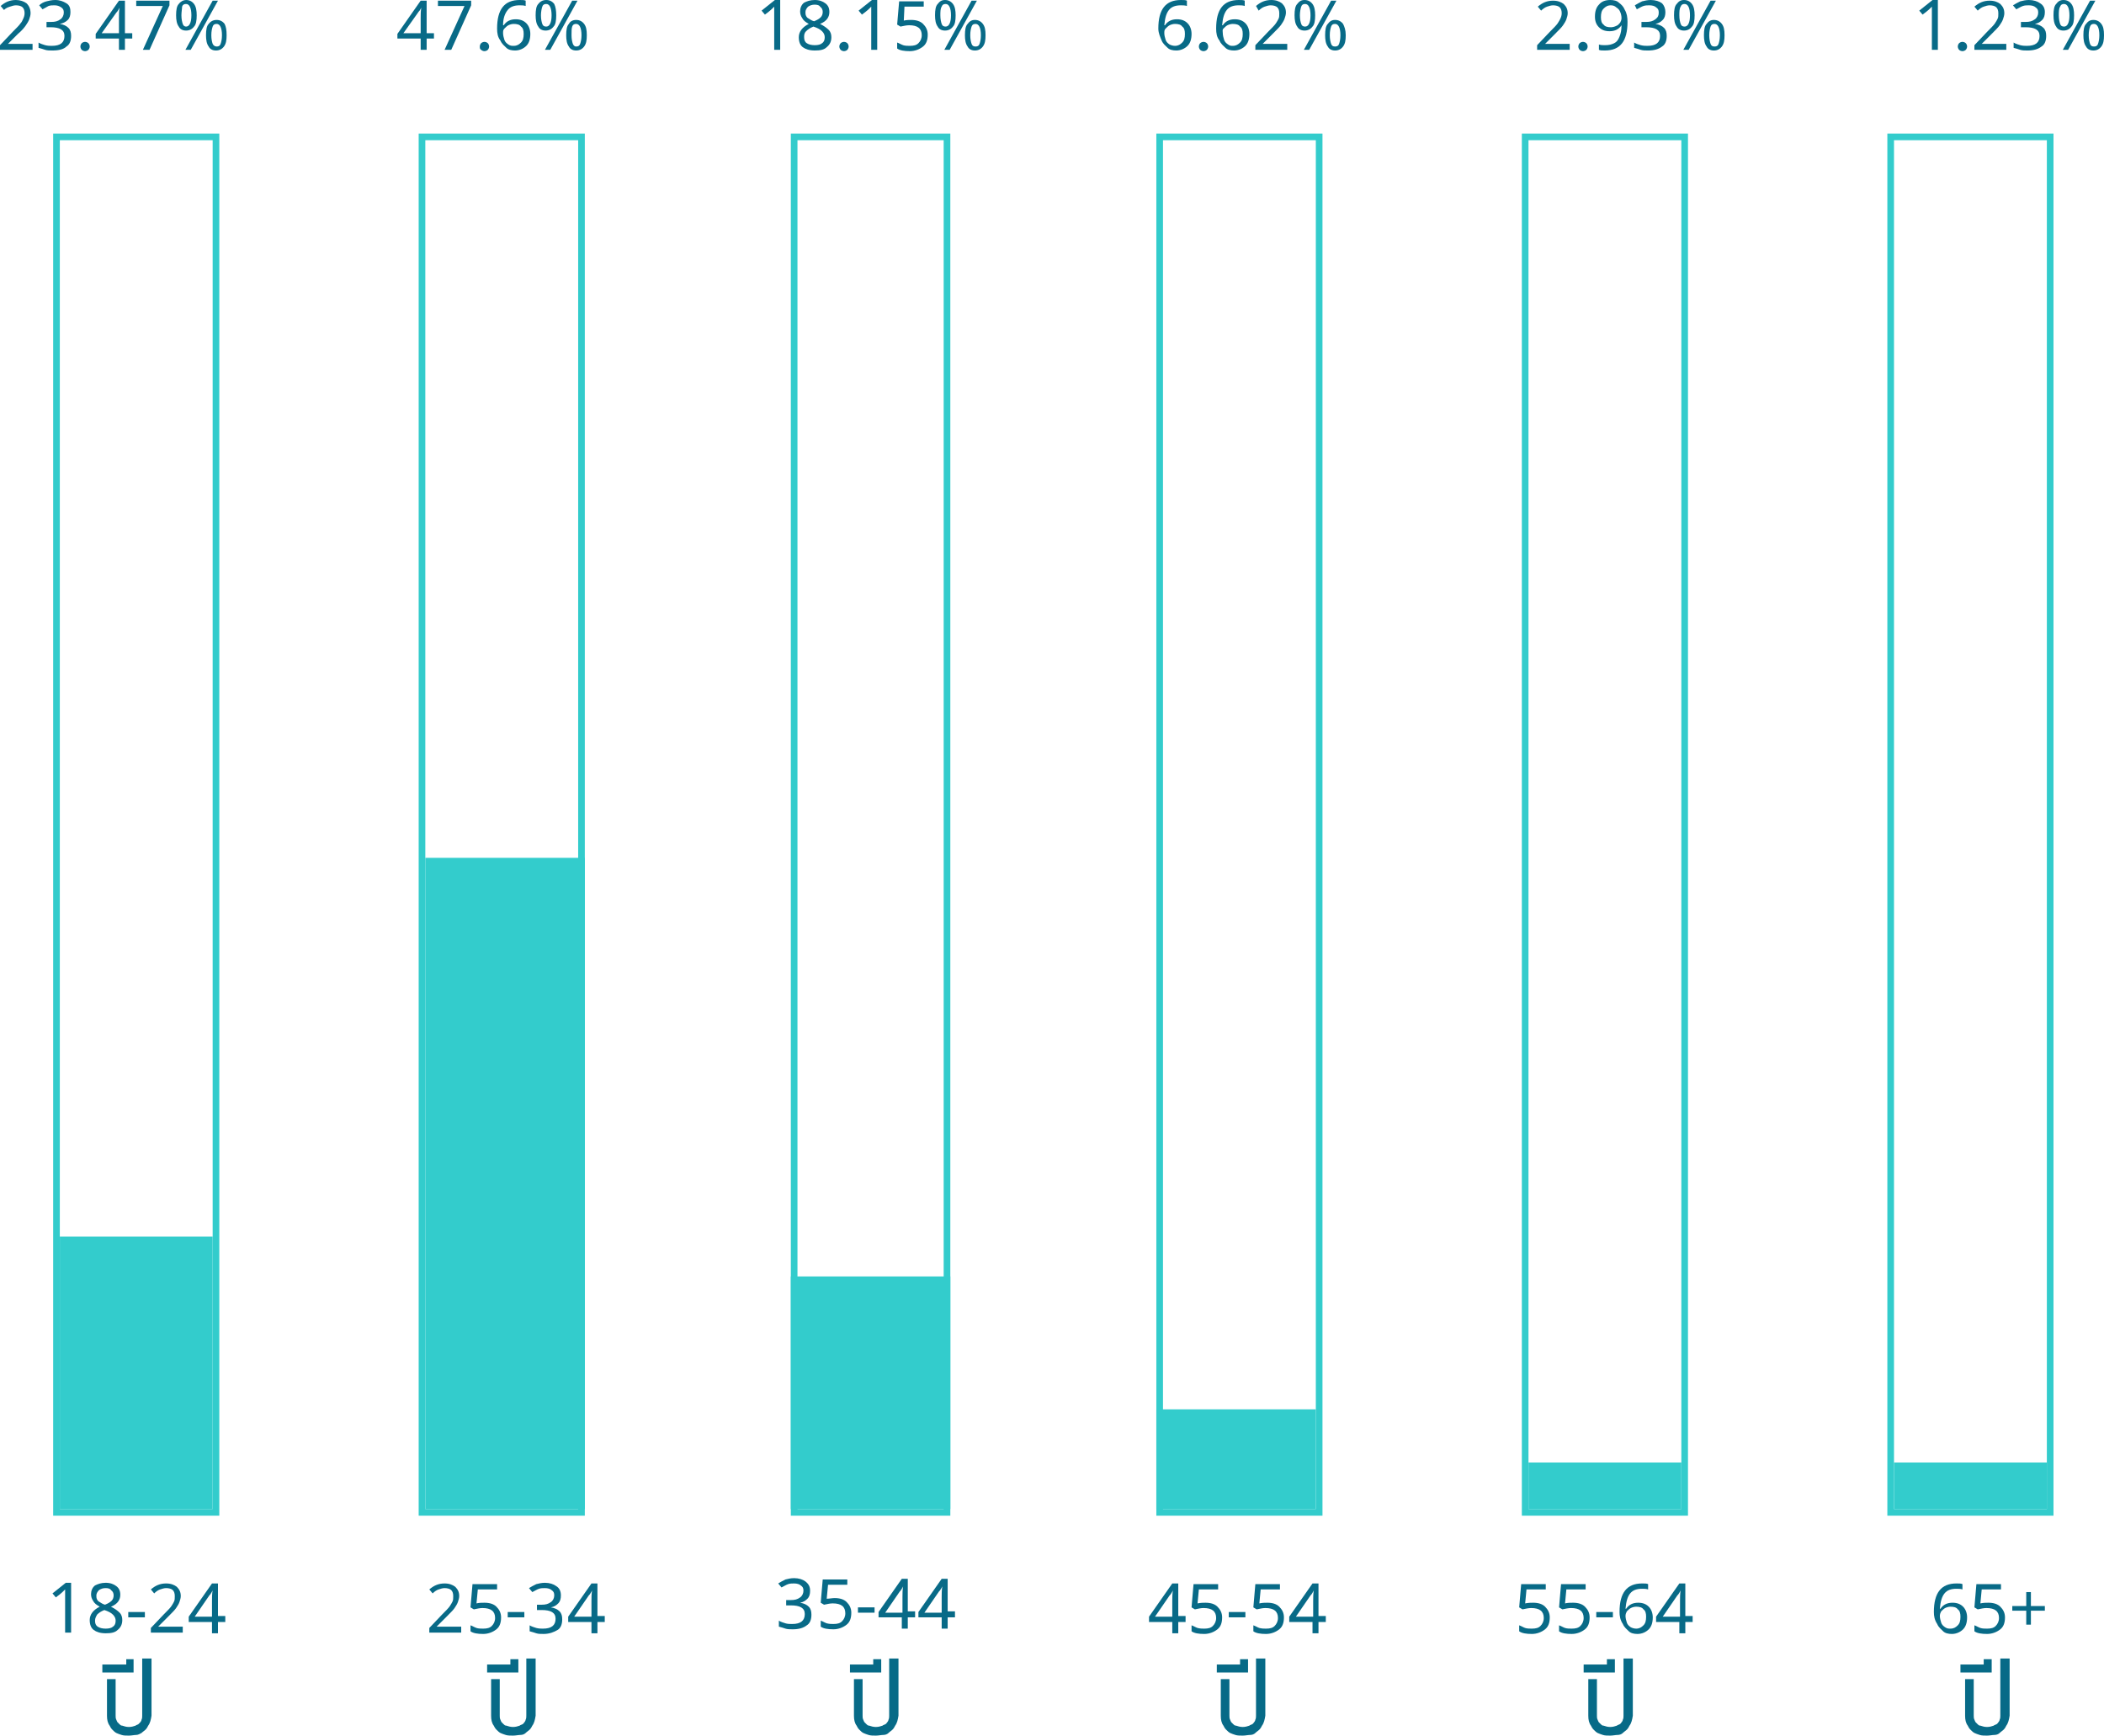<!-- Generator: Adobe Illustrator 19.0.0, SVG Export Plug-In  -->
<svg version="1.1"
	 xmlns="http://www.w3.org/2000/svg" xmlns:xlink="http://www.w3.org/1999/xlink" xmlns:a="http://ns.adobe.com/AdobeSVGViewerExtensions/3.0/"
	 x="0px" y="0px" width="316.6px" height="261.3px" viewBox="0 0 316.6 261.3"
	 style="overflow:scroll;enable-background:new 0 0 316.6 261.3;" xml:space="preserve">
<style type="text/css">
	.st0{fill:none;}
	.st1{fill:#086A87;}
	.st2{fill:none;stroke:#33CCCC;stroke-miterlimit:10;}
	.st3{fill:#33CCCC;}
	.st4{fill:#076A87;}
</style>
<defs>
</defs>
<path id="XMLID_464_" class="st0" d="M296,247.8"/>
<g id="XMLID_427_">
	<g id="XMLID_429_">
		<path id="XMLID_445_" class="st1" d="M4.9,7.5H0V6.8l1.9-2c0.6-0.6,1-1,1.2-1.3C3.3,3.3,3.4,3,3.5,2.8C3.6,2.6,3.7,2.3,3.7,2
			c0-0.4-0.1-0.7-0.3-0.9c-0.2-0.2-0.6-0.3-1-0.3c-0.3,0-0.6,0.1-0.9,0.2S0.9,1.2,0.6,1.5L0.1,0.9C0.8,0.3,1.5,0,2.4,0
			C3,0,3.6,0.2,4,0.5C4.4,0.9,4.6,1.4,4.6,2c0,0.3-0.1,0.6-0.2,0.9C4.3,3.2,4.1,3.5,3.9,3.8S3.3,4.6,2.7,5.1L1.2,6.6v0h3.7V7.5z"/>
		<path id="XMLID_443_" class="st1" d="M10.6,1.8c0,0.5-0.1,0.9-0.4,1.2C9.9,3.3,9.5,3.5,9,3.6v0c0.6,0.1,1,0.3,1.3,0.6
			c0.3,0.3,0.4,0.7,0.4,1.2c0,0.7-0.2,1.3-0.7,1.6C9.6,7.4,8.9,7.6,7.9,7.6c-0.4,0-0.8,0-1.1-0.1c-0.3-0.1-0.6-0.2-1-0.3V6.4
			c0.3,0.2,0.7,0.3,1,0.4c0.4,0.1,0.7,0.1,1,0.1c1.3,0,1.9-0.5,1.9-1.5c0-0.9-0.7-1.3-2.1-1.3H7V3.3h0.7c0.6,0,1-0.1,1.4-0.4
			c0.3-0.2,0.5-0.6,0.5-1c0-0.4-0.1-0.6-0.4-0.8s-0.6-0.3-1-0.3c-0.3,0-0.6,0-0.9,0.1C7.1,1,6.8,1.2,6.4,1.4L5.9,0.8
			C6.2,0.5,6.6,0.3,7,0.2C7.4,0.1,7.8,0,8.3,0C9,0,9.5,0.2,10,0.5S10.6,1.3,10.6,1.8z"/>
		<path id="XMLID_441_" class="st1" d="M12.1,7c0-0.2,0.1-0.4,0.2-0.5c0.1-0.1,0.3-0.2,0.5-0.2c0.2,0,0.4,0.1,0.5,0.2
			s0.2,0.3,0.2,0.5c0,0.2-0.1,0.4-0.2,0.5c-0.1,0.1-0.3,0.2-0.5,0.2c-0.2,0-0.4-0.1-0.5-0.2S12.1,7.2,12.1,7z"/>
		<path id="XMLID_438_" class="st1" d="M19.9,5.8h-1.1v1.7h-0.9V5.8h-3.5V5.1l3.5-5h0.9V5h1.1V5.8z M17.9,5V2.7c0-0.5,0-1,0.1-1.6h0
			c0,0.1-0.1,0.2-0.2,0.4s-0.2,0.3-0.3,0.4L15.3,5H17.9z"/>
		<path id="XMLID_436_" class="st1" d="M21.5,7.5l3-6.6h-4V0.1h5v0.7l-3,6.7H21.5z"/>
		<path id="XMLID_430_" class="st1" d="M29.6,2.3c0,0.8-0.1,1.4-0.4,1.7c-0.3,0.4-0.7,0.6-1.2,0.6c-0.5,0-0.9-0.2-1.1-0.6
			c-0.3-0.4-0.4-1-0.4-1.7c0-0.8,0.1-1.4,0.4-1.7C27.2,0.2,27.6,0,28,0c0.5,0,0.9,0.2,1.2,0.6S29.6,1.6,29.6,2.3z M27.3,2.3
			c0,0.6,0.1,1,0.2,1.3C27.6,3.9,27.8,4,28,4c0.5,0,0.8-0.6,0.8-1.7c0-1.1-0.3-1.7-0.8-1.7c-0.3,0-0.5,0.1-0.6,0.4
			C27.4,1.3,27.3,1.8,27.3,2.3z M32.8,0.1l-4.1,7.4h-0.8L32,0.1H32.8z M34.1,5.3c0,0.8-0.1,1.3-0.4,1.7c-0.3,0.4-0.7,0.6-1.2,0.6
			c-0.5,0-0.9-0.2-1.1-0.6c-0.3-0.4-0.4-1-0.4-1.7c0-0.8,0.1-1.4,0.4-1.7C31.7,3.2,32.1,3,32.6,3c0.5,0,0.9,0.2,1.2,0.6
			C34,4,34.1,4.5,34.1,5.3z M31.8,5.3c0,0.6,0.1,1,0.2,1.3C32.1,6.8,32.3,7,32.6,7c0.3,0,0.5-0.1,0.6-0.4c0.1-0.3,0.2-0.7,0.2-1.3
			c0-1.1-0.3-1.7-0.8-1.7c-0.3,0-0.5,0.1-0.6,0.4C31.9,4.3,31.8,4.7,31.8,5.3z"/>
	</g>
</g>
<g id="XMLID_392_">
	<g id="XMLID_394_">
		<path id="XMLID_408_" class="st1" d="M65.3,5.8h-1.1v1.7h-0.9V5.8h-3.5V5.1l3.5-5h0.9V5h1.1V5.8z M63.3,5V2.7c0-0.5,0-1,0.1-1.6h0
			c0,0.1-0.1,0.2-0.2,0.4S63,1.7,62.9,1.9L60.7,5H63.3z"/>
		<path id="XMLID_406_" class="st1" d="M66.9,7.5l3-6.6h-4V0.1h5v0.7l-3,6.7H66.9z"/>
		<path id="XMLID_404_" class="st1" d="M72.2,7c0-0.2,0.1-0.4,0.2-0.5c0.1-0.1,0.3-0.2,0.5-0.2c0.2,0,0.4,0.1,0.5,0.2
			c0.1,0.1,0.2,0.3,0.2,0.5c0,0.2-0.1,0.4-0.2,0.5c-0.1,0.1-0.3,0.2-0.5,0.2c-0.2,0-0.4-0.1-0.5-0.2C72.2,7.4,72.2,7.2,72.2,7z"/>
		<path id="XMLID_401_" class="st1" d="M74.8,4.3c0-2.9,1.1-4.3,3.4-4.3c0.4,0,0.7,0,0.9,0.1v0.8c-0.3-0.1-0.6-0.1-0.9-0.1
			c-0.8,0-1.4,0.2-1.8,0.7C76,2,75.7,2.7,75.7,3.8h0.1c0.4-0.6,1-0.9,1.8-0.9c0.7,0,1.2,0.2,1.6,0.6s0.6,1,0.6,1.6
			c0,0.8-0.2,1.4-0.6,1.8c-0.4,0.4-1,0.7-1.7,0.7c-0.5,0-1-0.1-1.3-0.4s-0.7-0.6-0.9-1.1C74.9,5.6,74.8,5,74.8,4.3z M77.3,6.9
			c0.5,0,0.8-0.2,1.1-0.5c0.3-0.3,0.4-0.7,0.4-1.3c0-0.5-0.1-0.9-0.4-1.1c-0.2-0.3-0.6-0.4-1.1-0.4c-0.3,0-0.6,0.1-0.8,0.2
			c-0.2,0.1-0.4,0.3-0.6,0.5S75.7,4.7,75.7,5c0,0.3,0.1,0.7,0.2,1s0.3,0.5,0.6,0.7S77,6.9,77.3,6.9z"/>
		<path id="XMLID_395_" class="st1" d="M83.7,2.3c0,0.8-0.1,1.4-0.4,1.7c-0.3,0.4-0.7,0.6-1.2,0.6c-0.5,0-0.9-0.2-1.1-0.6
			c-0.3-0.4-0.4-1-0.4-1.7c0-0.8,0.1-1.4,0.4-1.7C81.3,0.2,81.7,0,82.2,0c0.5,0,0.9,0.2,1.2,0.6C83.6,1,83.7,1.6,83.7,2.3z
			 M81.4,2.3c0,0.6,0.1,1,0.2,1.3S81.9,4,82.2,4C82.7,4,83,3.4,83,2.3c0-1.1-0.3-1.7-0.8-1.7c-0.3,0-0.5,0.1-0.6,0.4
			C81.5,1.3,81.4,1.8,81.4,2.3z M86.9,0.1l-4.1,7.4H82l4.1-7.4H86.9z M88.3,5.3c0,0.8-0.1,1.3-0.4,1.7c-0.3,0.4-0.7,0.6-1.2,0.6
			c-0.5,0-0.9-0.2-1.1-0.6c-0.3-0.4-0.4-1-0.4-1.7c0-0.8,0.1-1.4,0.4-1.7C85.8,3.2,86.2,3,86.7,3c0.5,0,0.9,0.2,1.2,0.6
			S88.3,4.5,88.3,5.3z M86,5.3c0,0.6,0.1,1,0.2,1.3C86.3,6.8,86.4,7,86.7,7c0.3,0,0.5-0.1,0.6-0.4s0.2-0.7,0.2-1.3
			c0-1.1-0.3-1.7-0.8-1.7c-0.3,0-0.5,0.1-0.6,0.4C86,4.3,86,4.7,86,5.3z"/>
	</g>
</g>
<g id="XMLID_353_">
	<g id="XMLID_355_">
		<path id="XMLID_372_" class="st1" d="M117.4,7.5h-0.9V2.3c0-0.5,0-0.9,0-1.3c-0.1,0.1-0.2,0.2-0.3,0.3c-0.3,0.3-0.7,0.6-1.1,0.9
			l-0.5-0.6l2-1.6h0.8V7.5z"/>
		<path id="XMLID_368_" class="st1" d="M122.6,0c0.7,0,1.2,0.2,1.6,0.5c0.4,0.3,0.6,0.7,0.6,1.3c0,0.4-0.1,0.7-0.3,1
			s-0.6,0.6-1.1,0.8c0.6,0.3,1,0.6,1.3,0.9c0.3,0.3,0.4,0.7,0.4,1.1c0,0.6-0.2,1.1-0.7,1.5c-0.4,0.4-1,0.5-1.8,0.5
			c-0.8,0-1.4-0.2-1.8-0.5c-0.4-0.3-0.6-0.8-0.6-1.5c0-0.8,0.5-1.5,1.5-2c-0.5-0.3-0.8-0.5-1-0.9c-0.2-0.3-0.3-0.6-0.3-1
			c0-0.5,0.2-1,0.6-1.3C121.4,0.2,121.9,0,122.6,0z M121,5.6c0,0.4,0.1,0.7,0.4,0.9c0.3,0.2,0.7,0.3,1.2,0.3c0.5,0,0.9-0.1,1.1-0.3
			c0.3-0.2,0.4-0.5,0.4-0.9c0-0.3-0.1-0.6-0.4-0.9c-0.3-0.3-0.7-0.5-1.3-0.7c-0.5,0.2-0.8,0.4-1.1,0.7S121,5.3,121,5.6z M122.6,0.7
			c-0.4,0-0.7,0.1-1,0.3c-0.2,0.2-0.4,0.5-0.4,0.8c0,0.2,0,0.4,0.1,0.6c0.1,0.2,0.2,0.3,0.4,0.4c0.2,0.1,0.4,0.3,0.8,0.4
			c0.5-0.2,0.8-0.4,1-0.6s0.3-0.5,0.3-0.8c0-0.3-0.1-0.6-0.4-0.8C123.3,0.8,123,0.7,122.6,0.7z"/>
		<path id="XMLID_366_" class="st1" d="M126.3,7c0-0.2,0.1-0.4,0.2-0.5c0.1-0.1,0.3-0.2,0.5-0.2c0.2,0,0.4,0.1,0.5,0.2
			c0.1,0.1,0.2,0.3,0.2,0.5c0,0.2-0.1,0.4-0.2,0.5s-0.3,0.2-0.5,0.2c-0.2,0-0.4-0.1-0.5-0.2S126.3,7.2,126.3,7z"/>
		<path id="XMLID_364_" class="st1" d="M132,7.5h-0.9V2.3c0-0.5,0-0.9,0-1.3c-0.1,0.1-0.2,0.2-0.3,0.3c-0.3,0.3-0.7,0.6-1.1,0.9
			l-0.5-0.6l2-1.6h0.8V7.5z"/>
		<path id="XMLID_362_" class="st1" d="M137.1,3c0.8,0,1.4,0.2,1.8,0.6s0.7,0.9,0.7,1.6c0,0.8-0.2,1.4-0.7,1.8
			c-0.5,0.4-1.2,0.7-2,0.7c-0.8,0-1.5-0.1-1.9-0.4V6.4c0.3,0.1,0.6,0.3,0.9,0.4s0.7,0.1,1,0.1c0.6,0,1-0.1,1.3-0.4
			c0.3-0.3,0.5-0.7,0.5-1.2c0-1-0.6-1.5-1.9-1.5c-0.4,0-0.8,0.1-1.3,0.2l-0.5-0.3l0.3-3.5h3.7v0.8h-2.9L136,3.1
			C136.4,3,136.8,3,137.1,3z"/>
		<path id="XMLID_356_" class="st1" d="M143.8,2.3c0,0.8-0.1,1.4-0.4,1.7c-0.3,0.4-0.7,0.6-1.2,0.6c-0.5,0-0.9-0.2-1.1-0.6
			c-0.3-0.4-0.4-1-0.4-1.7c0-0.8,0.1-1.4,0.4-1.7c0.3-0.4,0.6-0.6,1.1-0.6c0.5,0,0.9,0.2,1.2,0.6S143.8,1.6,143.8,2.3z M141.5,2.3
			c0,0.6,0.1,1,0.2,1.3c0.1,0.3,0.3,0.4,0.6,0.4c0.5,0,0.8-0.6,0.8-1.7c0-1.1-0.3-1.7-0.8-1.7c-0.3,0-0.5,0.1-0.6,0.4
			C141.5,1.3,141.5,1.8,141.5,2.3z M147,0.1l-4.1,7.4h-0.8l4.1-7.4H147z M148.3,5.3c0,0.8-0.1,1.3-0.4,1.7c-0.3,0.4-0.7,0.6-1.2,0.6
			c-0.5,0-0.9-0.2-1.1-0.6c-0.3-0.4-0.4-1-0.4-1.7c0-0.8,0.1-1.4,0.4-1.7c0.3-0.4,0.6-0.6,1.1-0.6c0.5,0,0.9,0.2,1.2,0.6
			C148.2,4,148.3,4.5,148.3,5.3z M146,5.3c0,0.6,0.1,1,0.2,1.3c0.1,0.3,0.3,0.4,0.6,0.4c0.3,0,0.5-0.1,0.6-0.4
			c0.1-0.3,0.2-0.7,0.2-1.3c0-1.1-0.3-1.7-0.8-1.7c-0.3,0-0.5,0.1-0.6,0.4C146.1,4.3,146,4.7,146,5.3z"/>
	</g>
</g>
<g id="XMLID_318_">
	<g id="XMLID_320_">
		<path id="XMLID_334_" class="st1" d="M174.3,4.3c0-2.9,1.1-4.3,3.4-4.3c0.4,0,0.7,0,0.9,0.1v0.8c-0.3-0.1-0.6-0.1-0.9-0.1
			c-0.8,0-1.4,0.2-1.8,0.7c-0.4,0.5-0.6,1.2-0.7,2.3h0.1c0.4-0.6,1-0.9,1.8-0.9c0.7,0,1.2,0.2,1.6,0.6s0.6,1,0.6,1.6
			c0,0.8-0.2,1.4-0.6,1.8s-1,0.7-1.7,0.7c-0.5,0-1-0.1-1.3-0.4s-0.7-0.6-0.9-1.1S174.3,5,174.3,4.3z M176.8,6.9
			c0.5,0,0.8-0.2,1.1-0.5c0.3-0.3,0.4-0.7,0.4-1.3c0-0.5-0.1-0.9-0.4-1.1c-0.2-0.3-0.6-0.4-1.1-0.4c-0.3,0-0.6,0.1-0.8,0.2
			c-0.2,0.1-0.4,0.3-0.6,0.5s-0.2,0.4-0.2,0.7c0,0.3,0.1,0.7,0.2,1s0.3,0.5,0.6,0.7C176.2,6.8,176.5,6.9,176.8,6.9z"/>
		<path id="XMLID_332_" class="st1" d="M180.4,7c0-0.2,0.1-0.4,0.2-0.5c0.1-0.1,0.3-0.2,0.5-0.2c0.2,0,0.4,0.1,0.5,0.2
			c0.1,0.1,0.2,0.3,0.2,0.5c0,0.2-0.1,0.4-0.2,0.5c-0.1,0.1-0.3,0.2-0.5,0.2c-0.2,0-0.4-0.1-0.5-0.2C180.5,7.4,180.4,7.2,180.4,7z"
			/>
		<path id="XMLID_329_" class="st1" d="M183,4.3c0-2.9,1.1-4.3,3.4-4.3c0.4,0,0.7,0,0.9,0.1v0.8c-0.3-0.1-0.6-0.1-0.9-0.1
			c-0.8,0-1.4,0.2-1.8,0.7c-0.4,0.5-0.6,1.2-0.7,2.3h0.1c0.4-0.6,1-0.9,1.8-0.9c0.7,0,1.2,0.2,1.6,0.6s0.6,1,0.6,1.6
			c0,0.8-0.2,1.4-0.6,1.8c-0.4,0.4-1,0.7-1.7,0.7c-0.5,0-1-0.1-1.3-0.4s-0.7-0.6-0.9-1.1C183.1,5.6,183,5,183,4.3z M185.5,6.9
			c0.5,0,0.8-0.2,1.1-0.5c0.3-0.3,0.4-0.7,0.4-1.3c0-0.5-0.1-0.9-0.4-1.1c-0.2-0.3-0.6-0.4-1.1-0.4c-0.3,0-0.6,0.1-0.8,0.2
			c-0.2,0.1-0.4,0.3-0.6,0.5S184,4.7,184,5c0,0.3,0.1,0.7,0.2,1s0.3,0.5,0.6,0.7S185.2,6.9,185.5,6.9z"/>
		<path id="XMLID_327_" class="st1" d="M193.8,7.5h-4.9V6.8l1.9-2c0.6-0.6,1-1,1.2-1.3c0.2-0.3,0.3-0.5,0.4-0.7
			c0.1-0.2,0.1-0.5,0.1-0.8c0-0.4-0.1-0.7-0.3-0.9s-0.6-0.3-1-0.3c-0.3,0-0.6,0.1-0.9,0.2c-0.3,0.1-0.6,0.3-0.9,0.6L189,0.9
			c0.7-0.6,1.4-0.9,2.3-0.9c0.7,0,1.2,0.2,1.6,0.5c0.4,0.4,0.6,0.8,0.6,1.4c0,0.3-0.1,0.6-0.2,0.9c-0.1,0.3-0.3,0.6-0.5,0.9
			c-0.2,0.3-0.6,0.7-1.2,1.3L190,6.6v0h3.7V7.5z"/>
		<path id="XMLID_321_" class="st1" d="M197.9,2.3c0,0.8-0.1,1.4-0.4,1.7c-0.3,0.4-0.7,0.6-1.2,0.6c-0.5,0-0.9-0.2-1.1-0.6
			c-0.3-0.4-0.4-1-0.4-1.7c0-0.8,0.1-1.4,0.4-1.7c0.3-0.4,0.6-0.6,1.1-0.6c0.5,0,0.9,0.2,1.2,0.6S197.9,1.6,197.9,2.3z M195.6,2.3
			c0,0.6,0.1,1,0.2,1.3c0.1,0.3,0.3,0.4,0.6,0.4c0.5,0,0.8-0.6,0.8-1.7c0-1.1-0.3-1.7-0.8-1.7c-0.3,0-0.5,0.1-0.6,0.4
			C195.7,1.3,195.6,1.8,195.6,2.3z M201.1,0.1L197,7.5h-0.8l4.1-7.4H201.1z M202.5,5.3c0,0.8-0.1,1.3-0.4,1.7
			c-0.3,0.4-0.7,0.6-1.2,0.6c-0.5,0-0.9-0.2-1.1-0.6c-0.3-0.4-0.4-1-0.4-1.7c0-0.8,0.1-1.4,0.4-1.7c0.3-0.4,0.6-0.6,1.1-0.6
			c0.5,0,0.9,0.2,1.2,0.6C202.3,4,202.5,4.5,202.5,5.3z M200.1,5.3c0,0.6,0.1,1,0.2,1.3c0.1,0.3,0.3,0.4,0.6,0.4
			c0.3,0,0.5-0.1,0.6-0.4c0.1-0.3,0.2-0.7,0.2-1.3c0-1.1-0.3-1.7-0.8-1.7c-0.3,0-0.5,0.1-0.6,0.4C200.2,4.3,200.1,4.7,200.1,5.3z"/>
	</g>
</g>
<g id="XMLID_285_">
	<g id="XMLID_287_">
		<path id="XMLID_301_" class="st1" d="M236.2,7.5h-4.9V6.8l1.9-2c0.6-0.6,1-1,1.2-1.3c0.2-0.3,0.3-0.5,0.4-0.7S235,2.3,235,2
			c0-0.4-0.1-0.7-0.3-0.9s-0.6-0.3-1-0.3c-0.3,0-0.6,0.1-0.9,0.2c-0.3,0.1-0.6,0.3-0.9,0.6l-0.5-0.6c0.7-0.6,1.4-0.9,2.3-0.9
			c0.7,0,1.2,0.2,1.6,0.5c0.4,0.4,0.6,0.8,0.6,1.4c0,0.3-0.1,0.6-0.2,0.9s-0.3,0.6-0.5,0.9c-0.2,0.3-0.6,0.7-1.2,1.3l-1.5,1.5v0h3.7
			V7.5z"/>
		<path id="XMLID_299_" class="st1" d="M237.5,7c0-0.2,0.1-0.4,0.2-0.5c0.1-0.1,0.3-0.2,0.5-0.2c0.2,0,0.4,0.1,0.5,0.2
			c0.1,0.1,0.2,0.3,0.2,0.5c0,0.2-0.1,0.4-0.2,0.5s-0.3,0.2-0.5,0.2c-0.2,0-0.4-0.1-0.5-0.2C237.6,7.4,237.5,7.2,237.5,7z"/>
		<path id="XMLID_296_" class="st1" d="M244.9,3.3c0,2.9-1.1,4.3-3.4,4.3c-0.4,0-0.7,0-0.9-0.1V6.7c0.3,0.1,0.6,0.1,0.9,0.1
			c0.6,0,1-0.1,1.4-0.3c0.4-0.2,0.6-0.5,0.8-1s0.3-1,0.3-1.7H244c-0.4,0.6-1,0.9-1.8,0.9c-0.7,0-1.2-0.2-1.6-0.6
			c-0.4-0.4-0.6-0.9-0.6-1.6c0-0.8,0.2-1.4,0.6-1.8c0.4-0.5,1-0.7,1.7-0.7c0.5,0,1,0.1,1.3,0.4c0.4,0.3,0.7,0.6,0.9,1.1
			C244.8,2,244.9,2.6,244.9,3.3z M242.4,0.8c-0.5,0-0.8,0.2-1.1,0.5c-0.3,0.3-0.4,0.7-0.4,1.3c0,0.5,0.1,0.9,0.4,1.1
			c0.2,0.3,0.6,0.4,1.1,0.4c0.3,0,0.6-0.1,0.8-0.2c0.3-0.1,0.4-0.3,0.6-0.5c0.1-0.2,0.2-0.4,0.2-0.7c0-0.3-0.1-0.7-0.2-0.9
			c-0.1-0.3-0.3-0.5-0.6-0.7C243,0.9,242.7,0.8,242.4,0.8z"/>
		<path id="XMLID_294_" class="st1" d="M250.6,1.8c0,0.5-0.1,0.9-0.4,1.2s-0.6,0.5-1.1,0.6v0c0.6,0.1,1,0.3,1.3,0.6
			c0.3,0.3,0.4,0.7,0.4,1.2c0,0.7-0.2,1.3-0.7,1.6c-0.5,0.4-1.2,0.6-2.1,0.6c-0.4,0-0.8,0-1.1-0.1c-0.3-0.1-0.6-0.2-1-0.3V6.4
			c0.3,0.2,0.7,0.3,1,0.4c0.4,0.1,0.7,0.1,1,0.1c1.3,0,1.9-0.5,1.9-1.5c0-0.9-0.7-1.3-2.1-1.3h-0.7V3.3h0.7c0.6,0,1-0.1,1.4-0.4
			s0.5-0.6,0.5-1c0-0.4-0.1-0.6-0.4-0.8c-0.2-0.2-0.6-0.3-1-0.3c-0.3,0-0.6,0-0.9,0.1s-0.6,0.3-1,0.5L246,0.8
			c0.3-0.2,0.7-0.4,1.1-0.6c0.4-0.1,0.8-0.2,1.3-0.2c0.7,0,1.3,0.2,1.7,0.5C250.4,0.8,250.6,1.3,250.6,1.8z"/>
		<path id="XMLID_288_" class="st1" d="M255,2.3c0,0.8-0.1,1.4-0.4,1.7c-0.3,0.4-0.7,0.6-1.2,0.6c-0.5,0-0.9-0.2-1.1-0.6
			c-0.3-0.4-0.4-1-0.4-1.7c0-0.8,0.1-1.4,0.4-1.7c0.3-0.4,0.6-0.6,1.1-0.6c0.5,0,0.9,0.2,1.2,0.6C254.9,1,255,1.6,255,2.3z
			 M252.7,2.3c0,0.6,0.1,1,0.2,1.3s0.3,0.4,0.6,0.4c0.5,0,0.8-0.6,0.8-1.7c0-1.1-0.3-1.7-0.8-1.7c-0.3,0-0.5,0.1-0.6,0.4
			C252.7,1.3,252.7,1.8,252.7,2.3z M258.2,0.1l-4.1,7.4h-0.8l4.1-7.4H258.2z M259.5,5.3c0,0.8-0.1,1.3-0.4,1.7
			c-0.3,0.4-0.7,0.6-1.2,0.6c-0.5,0-0.9-0.2-1.1-0.6c-0.3-0.4-0.4-1-0.4-1.7c0-0.8,0.1-1.4,0.4-1.7c0.3-0.4,0.6-0.6,1.1-0.6
			c0.5,0,0.9,0.2,1.2,0.6S259.5,4.5,259.5,5.3z M257.2,5.3c0,0.6,0.1,1,0.2,1.3c0.1,0.3,0.3,0.4,0.6,0.4c0.3,0,0.5-0.1,0.6-0.4
			s0.2-0.7,0.2-1.3c0-1.1-0.3-1.7-0.8-1.7c-0.3,0-0.5,0.1-0.6,0.4C257.3,4.3,257.2,4.7,257.2,5.3z"/>
	</g>
</g>
<g id="XMLID_253_">
	<g id="XMLID_255_">
		<path id="XMLID_268_" class="st1" d="M291.6,7.5h-0.9V2.3c0-0.5,0-0.9,0-1.3c-0.1,0.1-0.2,0.2-0.3,0.3c-0.3,0.3-0.7,0.6-1.1,0.9
			l-0.5-0.6l2-1.6h0.8V7.5z"/>
		<path id="XMLID_266_" class="st1" d="M294.6,7c0-0.2,0.1-0.4,0.2-0.5c0.1-0.1,0.3-0.2,0.5-0.2c0.2,0,0.4,0.1,0.5,0.2
			c0.1,0.1,0.2,0.3,0.2,0.5c0,0.2-0.1,0.4-0.2,0.5c-0.1,0.1-0.3,0.2-0.5,0.2c-0.2,0-0.4-0.1-0.5-0.2C294.7,7.4,294.6,7.2,294.6,7z"
			/>
		<path id="XMLID_264_" class="st1" d="M302,7.5h-4.9V6.8l1.9-2c0.6-0.6,1-1,1.2-1.3c0.2-0.3,0.3-0.5,0.4-0.7
			c0.1-0.2,0.1-0.5,0.1-0.8c0-0.4-0.1-0.7-0.3-0.9c-0.2-0.2-0.6-0.3-1-0.3c-0.3,0-0.6,0.1-0.9,0.2s-0.6,0.3-0.9,0.6l-0.5-0.6
			c0.7-0.6,1.4-0.9,2.3-0.9c0.7,0,1.2,0.2,1.6,0.5c0.4,0.4,0.6,0.8,0.6,1.4c0,0.3-0.1,0.6-0.2,0.9c-0.1,0.3-0.3,0.6-0.5,0.9
			c-0.2,0.3-0.6,0.7-1.2,1.3l-1.5,1.5v0h3.7V7.5z"/>
		<path id="XMLID_262_" class="st1" d="M307.7,1.8c0,0.5-0.1,0.9-0.4,1.2c-0.3,0.3-0.6,0.5-1.1,0.6v0c0.6,0.1,1,0.3,1.3,0.6
			c0.3,0.3,0.4,0.7,0.4,1.2c0,0.7-0.2,1.3-0.7,1.6c-0.5,0.4-1.2,0.6-2.1,0.6c-0.4,0-0.8,0-1.1-0.1c-0.3-0.1-0.6-0.2-1-0.3V6.4
			c0.3,0.2,0.7,0.3,1,0.4c0.4,0.1,0.7,0.1,1,0.1c1.3,0,1.9-0.5,1.9-1.5c0-0.9-0.7-1.3-2.1-1.3h-0.7V3.3h0.7c0.6,0,1-0.1,1.4-0.4
			c0.3-0.2,0.5-0.6,0.5-1c0-0.4-0.1-0.6-0.4-0.8c-0.2-0.2-0.6-0.3-1-0.3c-0.3,0-0.6,0-0.9,0.1c-0.3,0.1-0.6,0.3-1,0.5l-0.5-0.6
			c0.3-0.2,0.7-0.4,1.1-0.6c0.4-0.1,0.8-0.2,1.3-0.2c0.7,0,1.3,0.2,1.7,0.5C307.5,0.8,307.7,1.3,307.7,1.8z"/>
		<path id="XMLID_256_" class="st1" d="M312.1,2.3c0,0.8-0.1,1.4-0.4,1.7c-0.3,0.4-0.7,0.6-1.2,0.6c-0.5,0-0.9-0.2-1.1-0.6
			c-0.3-0.4-0.4-1-0.4-1.7c0-0.8,0.1-1.4,0.4-1.7c0.3-0.4,0.6-0.6,1.1-0.6c0.5,0,0.9,0.2,1.2,0.6S312.1,1.6,312.1,2.3z M309.8,2.3
			c0,0.6,0.1,1,0.2,1.3c0.1,0.3,0.3,0.4,0.6,0.4c0.5,0,0.8-0.6,0.8-1.7c0-1.1-0.3-1.7-0.8-1.7c-0.3,0-0.5,0.1-0.6,0.4
			C309.8,1.3,309.8,1.8,309.8,2.3z M315.3,0.1l-4.1,7.4h-0.8l4.1-7.4H315.3z M316.6,5.3c0,0.8-0.1,1.3-0.4,1.7
			c-0.3,0.4-0.7,0.6-1.2,0.6c-0.5,0-0.9-0.2-1.1-0.6c-0.3-0.4-0.4-1-0.4-1.7c0-0.8,0.1-1.4,0.4-1.7c0.3-0.4,0.6-0.6,1.1-0.6
			c0.5,0,0.9,0.2,1.2,0.6C316.5,4,316.6,4.5,316.6,5.3z M314.3,5.3c0,0.6,0.1,1,0.2,1.3c0.1,0.3,0.3,0.4,0.6,0.4
			c0.3,0,0.5-0.1,0.6-0.4c0.1-0.3,0.2-0.7,0.2-1.3c0-1.1-0.3-1.7-0.8-1.7c-0.3,0-0.5,0.1-0.6,0.4C314.4,4.3,314.3,4.7,314.3,5.3z"/>
	</g>
</g>
<g id="XMLID_223_">
	<g id="XMLID_225_">
		<path id="XMLID_238_" class="st1" d="M10.7,245.7H9.8v-5.2c0-0.5,0-0.9,0-1.3c-0.1,0.1-0.2,0.2-0.3,0.3c-0.3,0.3-0.7,0.6-1.1,0.9
			l-0.5-0.6l2-1.6h0.8V245.7z"/>
		<path id="XMLID_234_" class="st1" d="M15.9,238.2c0.7,0,1.2,0.2,1.6,0.5c0.4,0.3,0.6,0.7,0.6,1.3c0,0.4-0.1,0.7-0.3,1
			c-0.2,0.3-0.6,0.6-1.1,0.8c0.6,0.3,1,0.6,1.3,0.9c0.3,0.3,0.4,0.7,0.4,1.1c0,0.6-0.2,1.1-0.7,1.5c-0.4,0.4-1,0.5-1.8,0.5
			c-0.8,0-1.4-0.2-1.8-0.5s-0.6-0.8-0.6-1.5c0-0.8,0.5-1.5,1.5-2c-0.5-0.3-0.8-0.5-1-0.9c-0.2-0.3-0.3-0.6-0.3-1
			c0-0.5,0.2-1,0.6-1.3C14.7,238.4,15.2,238.2,15.9,238.2z M14.3,243.9c0,0.4,0.1,0.7,0.4,0.9c0.3,0.2,0.7,0.3,1.2,0.3
			c0.5,0,0.9-0.1,1.1-0.3c0.3-0.2,0.4-0.5,0.4-0.9c0-0.3-0.1-0.6-0.4-0.9c-0.3-0.3-0.7-0.5-1.3-0.7c-0.5,0.2-0.8,0.4-1.1,0.7
			C14.5,243.2,14.3,243.5,14.3,243.9z M15.9,239c-0.4,0-0.7,0.1-1,0.3c-0.2,0.2-0.4,0.5-0.4,0.8c0,0.2,0,0.4,0.1,0.6
			c0.1,0.2,0.2,0.3,0.4,0.4c0.2,0.1,0.4,0.3,0.8,0.4c0.5-0.2,0.8-0.4,1-0.6s0.3-0.5,0.3-0.8c0-0.3-0.1-0.6-0.4-0.8
			C16.6,239.1,16.3,239,15.9,239z"/>
		<path id="XMLID_232_" class="st1" d="M19.3,243.4v-0.8h2.5v0.8H19.3z"/>
		<path id="XMLID_230_" class="st1" d="M27.6,245.7h-4.9V245l1.9-2c0.6-0.6,1-1,1.2-1.3c0.2-0.3,0.3-0.5,0.4-0.7
			c0.1-0.2,0.1-0.5,0.1-0.8c0-0.4-0.1-0.7-0.3-0.9s-0.6-0.3-1-0.3c-0.3,0-0.6,0.1-0.9,0.2c-0.3,0.1-0.6,0.3-0.9,0.6l-0.5-0.6
			c0.7-0.6,1.4-0.9,2.3-0.9c0.7,0,1.2,0.2,1.6,0.5c0.4,0.4,0.6,0.8,0.6,1.4c0,0.3-0.1,0.6-0.2,0.9c-0.1,0.3-0.3,0.6-0.5,0.9
			c-0.2,0.3-0.6,0.7-1.2,1.3l-1.5,1.5v0h3.7V245.7z"/>
		<path id="XMLID_227_" class="st1" d="M33.9,244.1h-1.1v1.7h-0.9v-1.7h-3.5v-0.8l3.5-5h0.9v4.9h1.1V244.1z M31.9,243.2v-2.3
			c0-0.5,0-1,0.1-1.6h0c0,0.1-0.1,0.2-0.2,0.4c-0.1,0.2-0.2,0.3-0.3,0.4l-2.2,3.2H31.9z"/>
	</g>
</g>
<g id="XMLID_197_">
	<g id="XMLID_199_">
		<path id="XMLID_210_" class="st1" d="M69.5,245.7h-4.9V245l1.9-2c0.6-0.6,1-1,1.2-1.3c0.2-0.3,0.3-0.5,0.4-0.7
			c0.1-0.2,0.1-0.5,0.1-0.8c0-0.4-0.1-0.7-0.3-0.9s-0.6-0.3-1-0.3c-0.3,0-0.6,0.1-0.9,0.2c-0.3,0.1-0.6,0.3-0.9,0.6l-0.5-0.6
			c0.7-0.6,1.4-0.9,2.3-0.9c0.7,0,1.2,0.2,1.6,0.5c0.4,0.4,0.6,0.8,0.6,1.4c0,0.3-0.1,0.6-0.2,0.9c-0.1,0.3-0.3,0.6-0.5,0.9
			s-0.6,0.7-1.2,1.3l-1.5,1.5v0h3.7V245.7z"/>
		<path id="XMLID_208_" class="st1" d="M72.9,241.2c0.8,0,1.4,0.2,1.8,0.6s0.7,0.9,0.7,1.6c0,0.8-0.2,1.4-0.7,1.8
			c-0.5,0.4-1.2,0.7-2,0.7c-0.8,0-1.5-0.1-1.9-0.4v-0.9c0.3,0.1,0.6,0.3,0.9,0.4s0.7,0.1,1,0.1c0.6,0,1-0.1,1.3-0.4
			c0.3-0.3,0.5-0.7,0.5-1.2c0-1-0.6-1.5-1.9-1.5c-0.4,0-0.8,0.1-1.3,0.2l-0.5-0.3l0.3-3.5h3.7v0.8h-2.9l-0.2,2.1
			C72.1,241.2,72.5,241.2,72.9,241.2z"/>
		<path id="XMLID_206_" class="st1" d="M76.4,243.4v-0.8h2.5v0.8H76.4z"/>
		<path id="XMLID_204_" class="st1" d="M84.4,240.1c0,0.5-0.1,0.9-0.4,1.2s-0.6,0.5-1.1,0.6v0c0.6,0.1,1,0.3,1.3,0.6
			c0.3,0.3,0.4,0.7,0.4,1.2c0,0.7-0.2,1.3-0.7,1.6s-1.2,0.6-2.1,0.6c-0.4,0-0.8,0-1.1-0.1s-0.6-0.2-1-0.3v-0.9
			c0.3,0.2,0.7,0.3,1,0.4c0.4,0.1,0.7,0.1,1,0.1c1.3,0,1.9-0.5,1.9-1.5c0-0.9-0.7-1.3-2.1-1.3h-0.7v-0.8h0.7c0.6,0,1-0.1,1.4-0.4
			c0.3-0.2,0.5-0.6,0.5-1c0-0.4-0.1-0.6-0.4-0.8c-0.2-0.2-0.6-0.3-1-0.3c-0.3,0-0.6,0-0.9,0.1c-0.3,0.1-0.6,0.3-1,0.5l-0.5-0.6
			c0.3-0.2,0.7-0.4,1.1-0.6c0.4-0.1,0.8-0.2,1.3-0.2c0.7,0,1.3,0.2,1.7,0.5C84.2,239,84.4,239.5,84.4,240.1z"/>
		<path id="XMLID_200_" class="st1" d="M91,244.1h-1.1v1.7H89v-1.7h-3.5v-0.8l3.5-5h0.9v4.9H91V244.1z M89,243.2v-2.3
			c0-0.5,0-1,0.1-1.6h0c0,0.1-0.1,0.2-0.2,0.4s-0.2,0.3-0.3,0.4l-2.2,3.2H89z"/>
	</g>
</g>
<g id="XMLID_170_">
	<g id="XMLID_172_">
		<path id="XMLID_183_" class="st1" d="M121.9,239.4c0,0.5-0.1,0.9-0.4,1.2c-0.3,0.3-0.6,0.5-1.1,0.6v0c0.6,0.1,1,0.3,1.3,0.6
			s0.4,0.7,0.4,1.2c0,0.7-0.2,1.3-0.7,1.6c-0.5,0.4-1.2,0.6-2.1,0.6c-0.4,0-0.8,0-1.1-0.1c-0.3-0.1-0.6-0.2-1-0.3v-0.9
			c0.3,0.2,0.7,0.3,1,0.4s0.7,0.1,1,0.1c1.3,0,1.9-0.5,1.9-1.5c0-0.9-0.7-1.3-2.1-1.3h-0.7v-0.8h0.7c0.6,0,1-0.1,1.4-0.4
			c0.3-0.2,0.5-0.6,0.5-1c0-0.4-0.1-0.6-0.4-0.8c-0.2-0.2-0.6-0.3-1-0.3c-0.3,0-0.6,0-0.9,0.1c-0.3,0.1-0.6,0.3-1,0.5l-0.5-0.6
			c0.3-0.2,0.7-0.4,1.1-0.6c0.4-0.1,0.8-0.2,1.3-0.2c0.7,0,1.3,0.2,1.7,0.5C121.7,238.4,121.9,238.8,121.9,239.4z"/>
		<path id="XMLID_181_" class="st1" d="M125.6,240.5c0.8,0,1.4,0.2,1.8,0.6s0.7,0.9,0.7,1.6c0,0.8-0.2,1.4-0.7,1.8
			c-0.5,0.4-1.2,0.7-2,0.7c-0.8,0-1.5-0.1-1.9-0.4v-0.9c0.3,0.1,0.6,0.3,0.9,0.4c0.4,0.1,0.7,0.1,1,0.1c0.6,0,1-0.1,1.3-0.4
			c0.3-0.3,0.5-0.7,0.5-1.2c0-1-0.6-1.5-1.9-1.5c-0.4,0-0.8,0.1-1.3,0.2l-0.5-0.3l0.3-3.5h3.7v0.8h-2.9l-0.2,2.1
			C124.8,240.6,125.2,240.5,125.6,240.5z"/>
		<path id="XMLID_179_" class="st1" d="M129.1,242.7v-0.8h2.5v0.8H129.1z"/>
		<path id="XMLID_176_" class="st1" d="M137.7,243.4h-1.1v1.7h-0.9v-1.7h-3.5v-0.8l3.5-5h0.9v4.9h1.1V243.4z M135.8,242.6v-2.3
			c0-0.5,0-1,0.1-1.6h0c0,0.1-0.1,0.2-0.2,0.4s-0.2,0.3-0.3,0.4l-2.2,3.2H135.8z"/>
		<path id="XMLID_173_" class="st1" d="M143.7,243.4h-1.1v1.7h-0.9v-1.7h-3.5v-0.8l3.5-5h0.9v4.9h1.1V243.4z M141.7,242.6v-2.3
			c0-0.5,0-1,0.1-1.6h0c0,0.1-0.1,0.2-0.2,0.4c-0.1,0.2-0.2,0.3-0.3,0.4l-2.2,3.2H141.7z"/>
	</g>
</g>
<g id="XMLID_143_">
	<g id="XMLID_145_">
		<path id="XMLID_155_" class="st1" d="M178.4,244.1h-1.1v1.7h-0.9v-1.7h-3.5v-0.8l3.5-5h0.9v4.9h1.1V244.1z M176.4,243.2v-2.3
			c0-0.5,0-1,0.1-1.6h0c0,0.1-0.1,0.2-0.2,0.4c-0.1,0.2-0.2,0.3-0.3,0.4l-2.2,3.2H176.4z"/>
		<path id="XMLID_153_" class="st1" d="M181.4,241.2c0.8,0,1.4,0.2,1.8,0.6s0.7,0.9,0.7,1.6c0,0.8-0.2,1.4-0.7,1.8
			c-0.5,0.4-1.2,0.7-2,0.7c-0.8,0-1.5-0.1-1.9-0.4v-0.9c0.3,0.1,0.6,0.3,0.9,0.4c0.4,0.1,0.7,0.1,1,0.1c0.6,0,1-0.1,1.3-0.4
			c0.3-0.3,0.5-0.7,0.5-1.2c0-1-0.6-1.5-1.9-1.5c-0.4,0-0.8,0.1-1.3,0.2l-0.5-0.3l0.3-3.5h3.7v0.8h-2.9l-0.2,2.1
			C180.7,241.2,181.1,241.2,181.4,241.2z"/>
		<path id="XMLID_151_" class="st1" d="M184.9,243.4v-0.8h2.5v0.8H184.9z"/>
		<path id="XMLID_149_" class="st1" d="M190.7,241.2c0.8,0,1.4,0.2,1.8,0.6c0.4,0.4,0.7,0.9,0.7,1.6c0,0.8-0.2,1.4-0.7,1.8
			c-0.5,0.4-1.2,0.7-2,0.7c-0.8,0-1.5-0.1-1.9-0.4v-0.9c0.3,0.1,0.6,0.3,0.9,0.4c0.4,0.1,0.7,0.1,1,0.1c0.6,0,1-0.1,1.3-0.4
			c0.3-0.3,0.5-0.7,0.5-1.2c0-1-0.6-1.5-1.9-1.5c-0.4,0-0.8,0.1-1.3,0.2l-0.5-0.3l0.3-3.5h3.7v0.8h-2.9l-0.2,2.1
			C190,241.2,190.3,241.2,190.7,241.2z"/>
		<path id="XMLID_146_" class="st1" d="M199.5,244.1h-1.1v1.7h-0.9v-1.7H194v-0.8l3.5-5h0.9v4.9h1.1V244.1z M197.6,243.2v-2.3
			c0-0.5,0-1,0.1-1.6h0c0,0.1-0.1,0.2-0.2,0.4c-0.1,0.2-0.2,0.3-0.3,0.4l-2.2,3.2H197.6z"/>
	</g>
</g>
<g id="XMLID_111_">
	<g id="XMLID_113_">
		<path id="XMLID_124_" class="st1" d="M230.7,241.2c0.8,0,1.4,0.2,1.8,0.6c0.4,0.4,0.7,0.9,0.7,1.6c0,0.8-0.2,1.4-0.7,1.8
			c-0.5,0.4-1.2,0.7-2,0.7c-0.8,0-1.5-0.1-1.9-0.4v-0.9c0.3,0.1,0.6,0.3,0.9,0.4s0.7,0.1,1,0.1c0.6,0,1-0.1,1.3-0.4
			c0.3-0.3,0.5-0.7,0.5-1.2c0-1-0.6-1.5-1.9-1.5c-0.4,0-0.8,0.1-1.3,0.2l-0.5-0.3l0.3-3.5h3.7v0.8h-2.9l-0.2,2.1
			C230,241.2,230.4,241.2,230.7,241.2z"/>
		<path id="XMLID_122_" class="st1" d="M236.7,241.2c0.8,0,1.4,0.2,1.8,0.6s0.7,0.9,0.7,1.6c0,0.8-0.2,1.4-0.7,1.8
			c-0.5,0.4-1.2,0.7-2,0.7c-0.8,0-1.5-0.1-1.9-0.4v-0.9c0.3,0.1,0.6,0.3,0.9,0.4s0.7,0.1,1,0.1c0.6,0,1-0.1,1.3-0.4s0.5-0.7,0.5-1.2
			c0-1-0.6-1.5-1.9-1.5c-0.4,0-0.8,0.1-1.3,0.2l-0.5-0.3l0.3-3.5h3.7v0.8h-2.9l-0.2,2.1C235.9,241.2,236.3,241.2,236.7,241.2z"/>
		<path id="XMLID_120_" class="st1" d="M240.2,243.4v-0.8h2.5v0.8H240.2z"/>
		<path id="XMLID_117_" class="st1" d="M243.7,242.6c0-2.9,1.1-4.3,3.4-4.3c0.4,0,0.7,0,0.9,0.1v0.8c-0.3-0.1-0.6-0.1-0.9-0.1
			c-0.8,0-1.4,0.2-1.8,0.7c-0.4,0.5-0.6,1.2-0.7,2.3h0.1c0.4-0.6,1-0.9,1.8-0.9c0.7,0,1.2,0.2,1.6,0.6c0.4,0.4,0.6,1,0.6,1.6
			c0,0.8-0.2,1.4-0.6,1.8c-0.4,0.4-1,0.7-1.7,0.7c-0.5,0-1-0.1-1.3-0.4s-0.7-0.6-0.9-1.1C243.8,243.8,243.7,243.2,243.7,242.6z
			 M246.2,245.1c0.5,0,0.8-0.2,1.1-0.5s0.4-0.7,0.4-1.3c0-0.5-0.1-0.9-0.4-1.1c-0.2-0.3-0.6-0.4-1.1-0.4c-0.3,0-0.6,0.1-0.8,0.2
			c-0.2,0.1-0.4,0.3-0.6,0.5c-0.1,0.2-0.2,0.4-0.2,0.7c0,0.3,0.1,0.7,0.2,1c0.1,0.3,0.3,0.5,0.6,0.7
			C245.6,245,245.9,245.1,246.2,245.1z"/>
		<path id="XMLID_114_" class="st1" d="M254.7,244.1h-1.1v1.7h-0.9v-1.7h-3.5v-0.8l3.5-5h0.9v4.9h1.1V244.1z M252.8,243.2v-2.3
			c0-0.5,0-1,0.1-1.6h0c0,0.1-0.1,0.2-0.2,0.4s-0.2,0.3-0.3,0.4l-2.2,3.2H252.8z"/>
	</g>
</g>
<g id="XMLID_93_">
	<g id="XMLID_95_">
		<path id="XMLID_100_" class="st1" d="M291,242.6c0-2.9,1.1-4.3,3.4-4.3c0.4,0,0.7,0,0.9,0.1v0.8c-0.3-0.1-0.6-0.1-0.9-0.1
			c-0.8,0-1.4,0.2-1.8,0.7c-0.4,0.5-0.6,1.2-0.7,2.3h0.1c0.4-0.6,1-0.9,1.8-0.9c0.7,0,1.2,0.2,1.6,0.6c0.4,0.4,0.6,1,0.6,1.6
			c0,0.8-0.2,1.4-0.6,1.8c-0.4,0.4-1,0.7-1.7,0.7c-0.5,0-1-0.1-1.3-0.4s-0.7-0.6-0.9-1.1C291.1,243.8,291,243.2,291,242.6z
			 M293.5,245.1c0.5,0,0.8-0.2,1.1-0.5s0.4-0.7,0.4-1.3c0-0.5-0.1-0.9-0.4-1.1c-0.2-0.3-0.6-0.4-1.1-0.4c-0.3,0-0.6,0.1-0.8,0.2
			c-0.2,0.1-0.4,0.3-0.6,0.5c-0.1,0.2-0.2,0.4-0.2,0.7c0,0.3,0.1,0.7,0.2,1s0.3,0.5,0.6,0.7S293.2,245.1,293.5,245.1z"/>
		<path id="XMLID_98_" class="st1" d="M299.2,241.2c0.8,0,1.4,0.2,1.8,0.6c0.4,0.4,0.7,0.9,0.7,1.6c0,0.8-0.2,1.4-0.7,1.8
			c-0.5,0.4-1.2,0.7-2,0.7c-0.8,0-1.5-0.1-1.9-0.4v-0.9c0.3,0.1,0.6,0.3,0.9,0.4s0.7,0.1,1,0.1c0.6,0,1-0.1,1.3-0.4
			c0.3-0.3,0.5-0.7,0.5-1.2c0-1-0.6-1.5-1.9-1.5c-0.4,0-0.8,0.1-1.3,0.2l-0.5-0.3l0.3-3.5h3.7v0.8h-2.9l-0.2,2.1
			C298.5,241.2,298.8,241.2,299.2,241.2z"/>
		<path id="XMLID_96_" class="st1" d="M305.6,241.7h2.1v0.7h-2.1v2.1h-0.7v-2.1h-2.1v-0.7h2.1v-2.1h0.7V241.7z"/>
	</g>
</g>
<rect id="XMLID_92_" x="8.5" y="20.6" class="st2" width="24" height="207"/>
<rect id="XMLID_91_" x="63.5" y="20.6" class="st2" width="24" height="207"/>
<rect id="XMLID_90_" x="119.5" y="20.6" class="st2" width="23" height="207"/>
<rect id="XMLID_89_" x="174.5" y="20.6" class="st2" width="24" height="207"/>
<rect id="XMLID_88_" x="229.5" y="20.6" class="st2" width="24" height="207"/>
<rect id="XMLID_87_" x="284.5" y="20.6" class="st2" width="24" height="207"/>
<rect id="XMLID_86_" x="9" y="186.1" class="st3" width="23" height="41"/>
<rect id="XMLID_85_" x="64" y="129.1" class="st3" width="24" height="98"/>
<rect id="XMLID_84_" x="119" y="192.1" class="st3" width="24" height="35"/>
<rect id="XMLID_83_" x="174" y="212.1" class="st3" width="24" height="15"/>
<rect id="XMLID_82_" x="230" y="220.1" class="st3" width="23" height="7"/>
<rect id="XMLID_81_" x="285" y="220.1" class="st3" width="23" height="7"/>
<g id="XMLID_70_">
	<g id="XMLID_72_">
		<path id="XMLID_75_" class="st4" d="M22.8,249.6v8.6c-0.1,0.6-0.2,1.1-0.5,1.5c-0.1,0.2-0.2,0.4-0.4,0.6c-0.2,0.2-0.4,0.3-0.6,0.5
			c-0.2,0.1-0.5,0.3-0.8,0.3s-0.7,0.1-1.1,0.1c-0.4,0-0.8,0-1.1-0.1s-0.6-0.2-0.8-0.3c-0.2-0.1-0.4-0.3-0.6-0.5
			c-0.2-0.2-0.3-0.4-0.4-0.6c-0.3-0.4-0.4-0.9-0.4-1.5v-5.5h1.3v5.5c0,0.2,0,0.4,0.1,0.6c0.1,0.2,0.1,0.3,0.2,0.4
			c0.1,0.1,0.2,0.2,0.3,0.3c0.1,0.1,0.2,0.2,0.4,0.2c0.3,0.1,0.6,0.2,1,0.2c0.4,0,0.7-0.1,1-0.2c0.1-0.1,0.2-0.1,0.4-0.2
			c0.1-0.1,0.2-0.2,0.3-0.3c0.1-0.1,0.2-0.3,0.2-0.4c0.1-0.2,0.1-0.4,0.1-0.6v-8.6H22.8z"/>
		<path id="XMLID_73_" class="st4" d="M20.1,249.8v1.9h-4.7v-1.2H19v-0.8H20.1z"/>
	</g>
</g>
<g id="XMLID_59_">
	<g id="XMLID_61_">
		<path id="XMLID_64_" class="st4" d="M80.6,249.6v8.6c-0.1,0.6-0.2,1.1-0.5,1.5c-0.1,0.2-0.2,0.4-0.4,0.6s-0.4,0.3-0.6,0.5
			s-0.5,0.3-0.8,0.3s-0.7,0.1-1.1,0.1c-0.4,0-0.8,0-1.1-0.1s-0.6-0.2-0.8-0.3s-0.4-0.3-0.6-0.5s-0.3-0.4-0.4-0.6
			c-0.3-0.4-0.4-0.9-0.4-1.5v-5.5h1.3v5.5c0,0.2,0,0.4,0.1,0.6c0.1,0.2,0.1,0.3,0.2,0.4s0.2,0.2,0.3,0.3s0.2,0.2,0.4,0.2
			c0.3,0.1,0.6,0.2,1,0.2c0.4,0,0.7-0.1,1-0.2c0.1-0.1,0.2-0.1,0.4-0.2s0.2-0.2,0.3-0.3s0.2-0.3,0.2-0.4c0.1-0.2,0.1-0.4,0.1-0.6
			v-8.6H80.6z"/>
		<path id="XMLID_62_" class="st4" d="M78,249.8v1.9h-4.7v-1.2h3.5v-0.8H78z"/>
	</g>
</g>
<g id="XMLID_48_">
	<g id="XMLID_50_">
		<path id="XMLID_53_" class="st4" d="M135.2,249.6v8.6c-0.1,0.6-0.2,1.1-0.5,1.5c-0.1,0.2-0.2,0.4-0.4,0.6s-0.4,0.3-0.6,0.5
			s-0.5,0.3-0.8,0.3s-0.7,0.1-1.1,0.1c-0.4,0-0.8,0-1.1-0.1s-0.6-0.2-0.8-0.3s-0.4-0.3-0.6-0.5s-0.3-0.4-0.4-0.6
			c-0.3-0.4-0.4-0.9-0.4-1.5v-5.5h1.3v5.5c0,0.2,0,0.4,0.1,0.6c0.1,0.2,0.1,0.3,0.2,0.4s0.2,0.2,0.3,0.3s0.2,0.2,0.4,0.2
			c0.3,0.1,0.6,0.2,1,0.2c0.4,0,0.7-0.1,1-0.2c0.1-0.1,0.2-0.1,0.4-0.2s0.2-0.2,0.3-0.3s0.2-0.3,0.2-0.4c0.1-0.2,0.1-0.4,0.1-0.6
			v-8.6H135.2z"/>
		<path id="XMLID_51_" class="st4" d="M132.6,249.8v1.9h-4.7v-1.2h3.5v-0.8H132.6z"/>
	</g>
</g>
<g id="XMLID_37_">
	<g id="XMLID_39_">
		<path id="XMLID_42_" class="st4" d="M190.4,249.6v8.6c-0.1,0.6-0.2,1.1-0.5,1.5c-0.1,0.2-0.2,0.4-0.4,0.6s-0.4,0.3-0.6,0.5
			s-0.5,0.3-0.8,0.3s-0.7,0.1-1.1,0.1c-0.4,0-0.8,0-1.1-0.1s-0.6-0.2-0.8-0.3s-0.4-0.3-0.6-0.5s-0.3-0.4-0.4-0.6
			c-0.3-0.4-0.4-0.9-0.4-1.5v-5.5h1.3v5.5c0,0.2,0,0.4,0.1,0.6c0.1,0.2,0.1,0.3,0.2,0.4s0.2,0.2,0.3,0.3s0.2,0.2,0.4,0.2
			c0.3,0.1,0.6,0.2,1,0.2c0.4,0,0.7-0.1,1-0.2c0.1-0.1,0.2-0.1,0.4-0.2s0.2-0.2,0.3-0.3s0.2-0.3,0.2-0.4c0.1-0.2,0.1-0.4,0.1-0.6
			v-8.6H190.4z"/>
		<path id="XMLID_40_" class="st4" d="M187.8,249.8v1.9h-4.7v-1.2h3.5v-0.8H187.8z"/>
	</g>
</g>
<g id="XMLID_26_">
	<g id="XMLID_28_">
		<path id="XMLID_31_" class="st4" d="M245.7,249.6v8.6c-0.1,0.6-0.2,1.1-0.5,1.5c-0.1,0.2-0.2,0.4-0.4,0.6s-0.4,0.3-0.6,0.5
			s-0.5,0.3-0.8,0.3s-0.7,0.1-1.1,0.1c-0.4,0-0.8,0-1.1-0.1s-0.6-0.2-0.8-0.3s-0.4-0.3-0.6-0.5s-0.3-0.4-0.4-0.6
			c-0.3-0.4-0.4-0.9-0.4-1.5v-5.5h1.3v5.5c0,0.2,0,0.4,0.1,0.6c0.1,0.2,0.1,0.3,0.2,0.4s0.2,0.2,0.3,0.3s0.2,0.2,0.4,0.2
			c0.3,0.1,0.6,0.2,1,0.2c0.4,0,0.7-0.1,1-0.2c0.1-0.1,0.2-0.1,0.4-0.2s0.2-0.2,0.3-0.3s0.2-0.3,0.2-0.4c0.1-0.2,0.1-0.4,0.1-0.6
			v-8.6H245.7z"/>
		<path id="XMLID_29_" class="st4" d="M243,249.8v1.9h-4.7v-1.2h3.5v-0.8H243z"/>
	</g>
</g>
<g id="XMLID_15_">
	<g id="XMLID_17_">
		<path id="XMLID_20_" class="st4" d="M302.4,249.6v8.6c-0.1,0.6-0.2,1.1-0.5,1.5c-0.1,0.2-0.2,0.4-0.4,0.6s-0.4,0.3-0.6,0.5
			s-0.5,0.3-0.8,0.3s-0.7,0.1-1.1,0.1c-0.4,0-0.8,0-1.1-0.1s-0.6-0.2-0.8-0.3s-0.4-0.3-0.6-0.5s-0.3-0.4-0.4-0.6
			c-0.3-0.4-0.4-0.9-0.4-1.5v-5.5h1.3v5.5c0,0.2,0,0.4,0.1,0.6c0.1,0.2,0.1,0.3,0.2,0.4s0.2,0.2,0.3,0.3s0.2,0.2,0.4,0.2
			c0.3,0.1,0.6,0.2,1,0.2c0.4,0,0.7-0.1,1-0.2c0.1-0.1,0.2-0.1,0.4-0.2s0.2-0.2,0.3-0.3s0.2-0.3,0.2-0.4c0.1-0.2,0.1-0.4,0.1-0.6
			v-8.6H302.4z"/>
		<path id="XMLID_18_" class="st4" d="M299.7,249.8v1.9H295v-1.2h3.5v-0.8H299.7z"/>
	</g>
</g>
</svg>